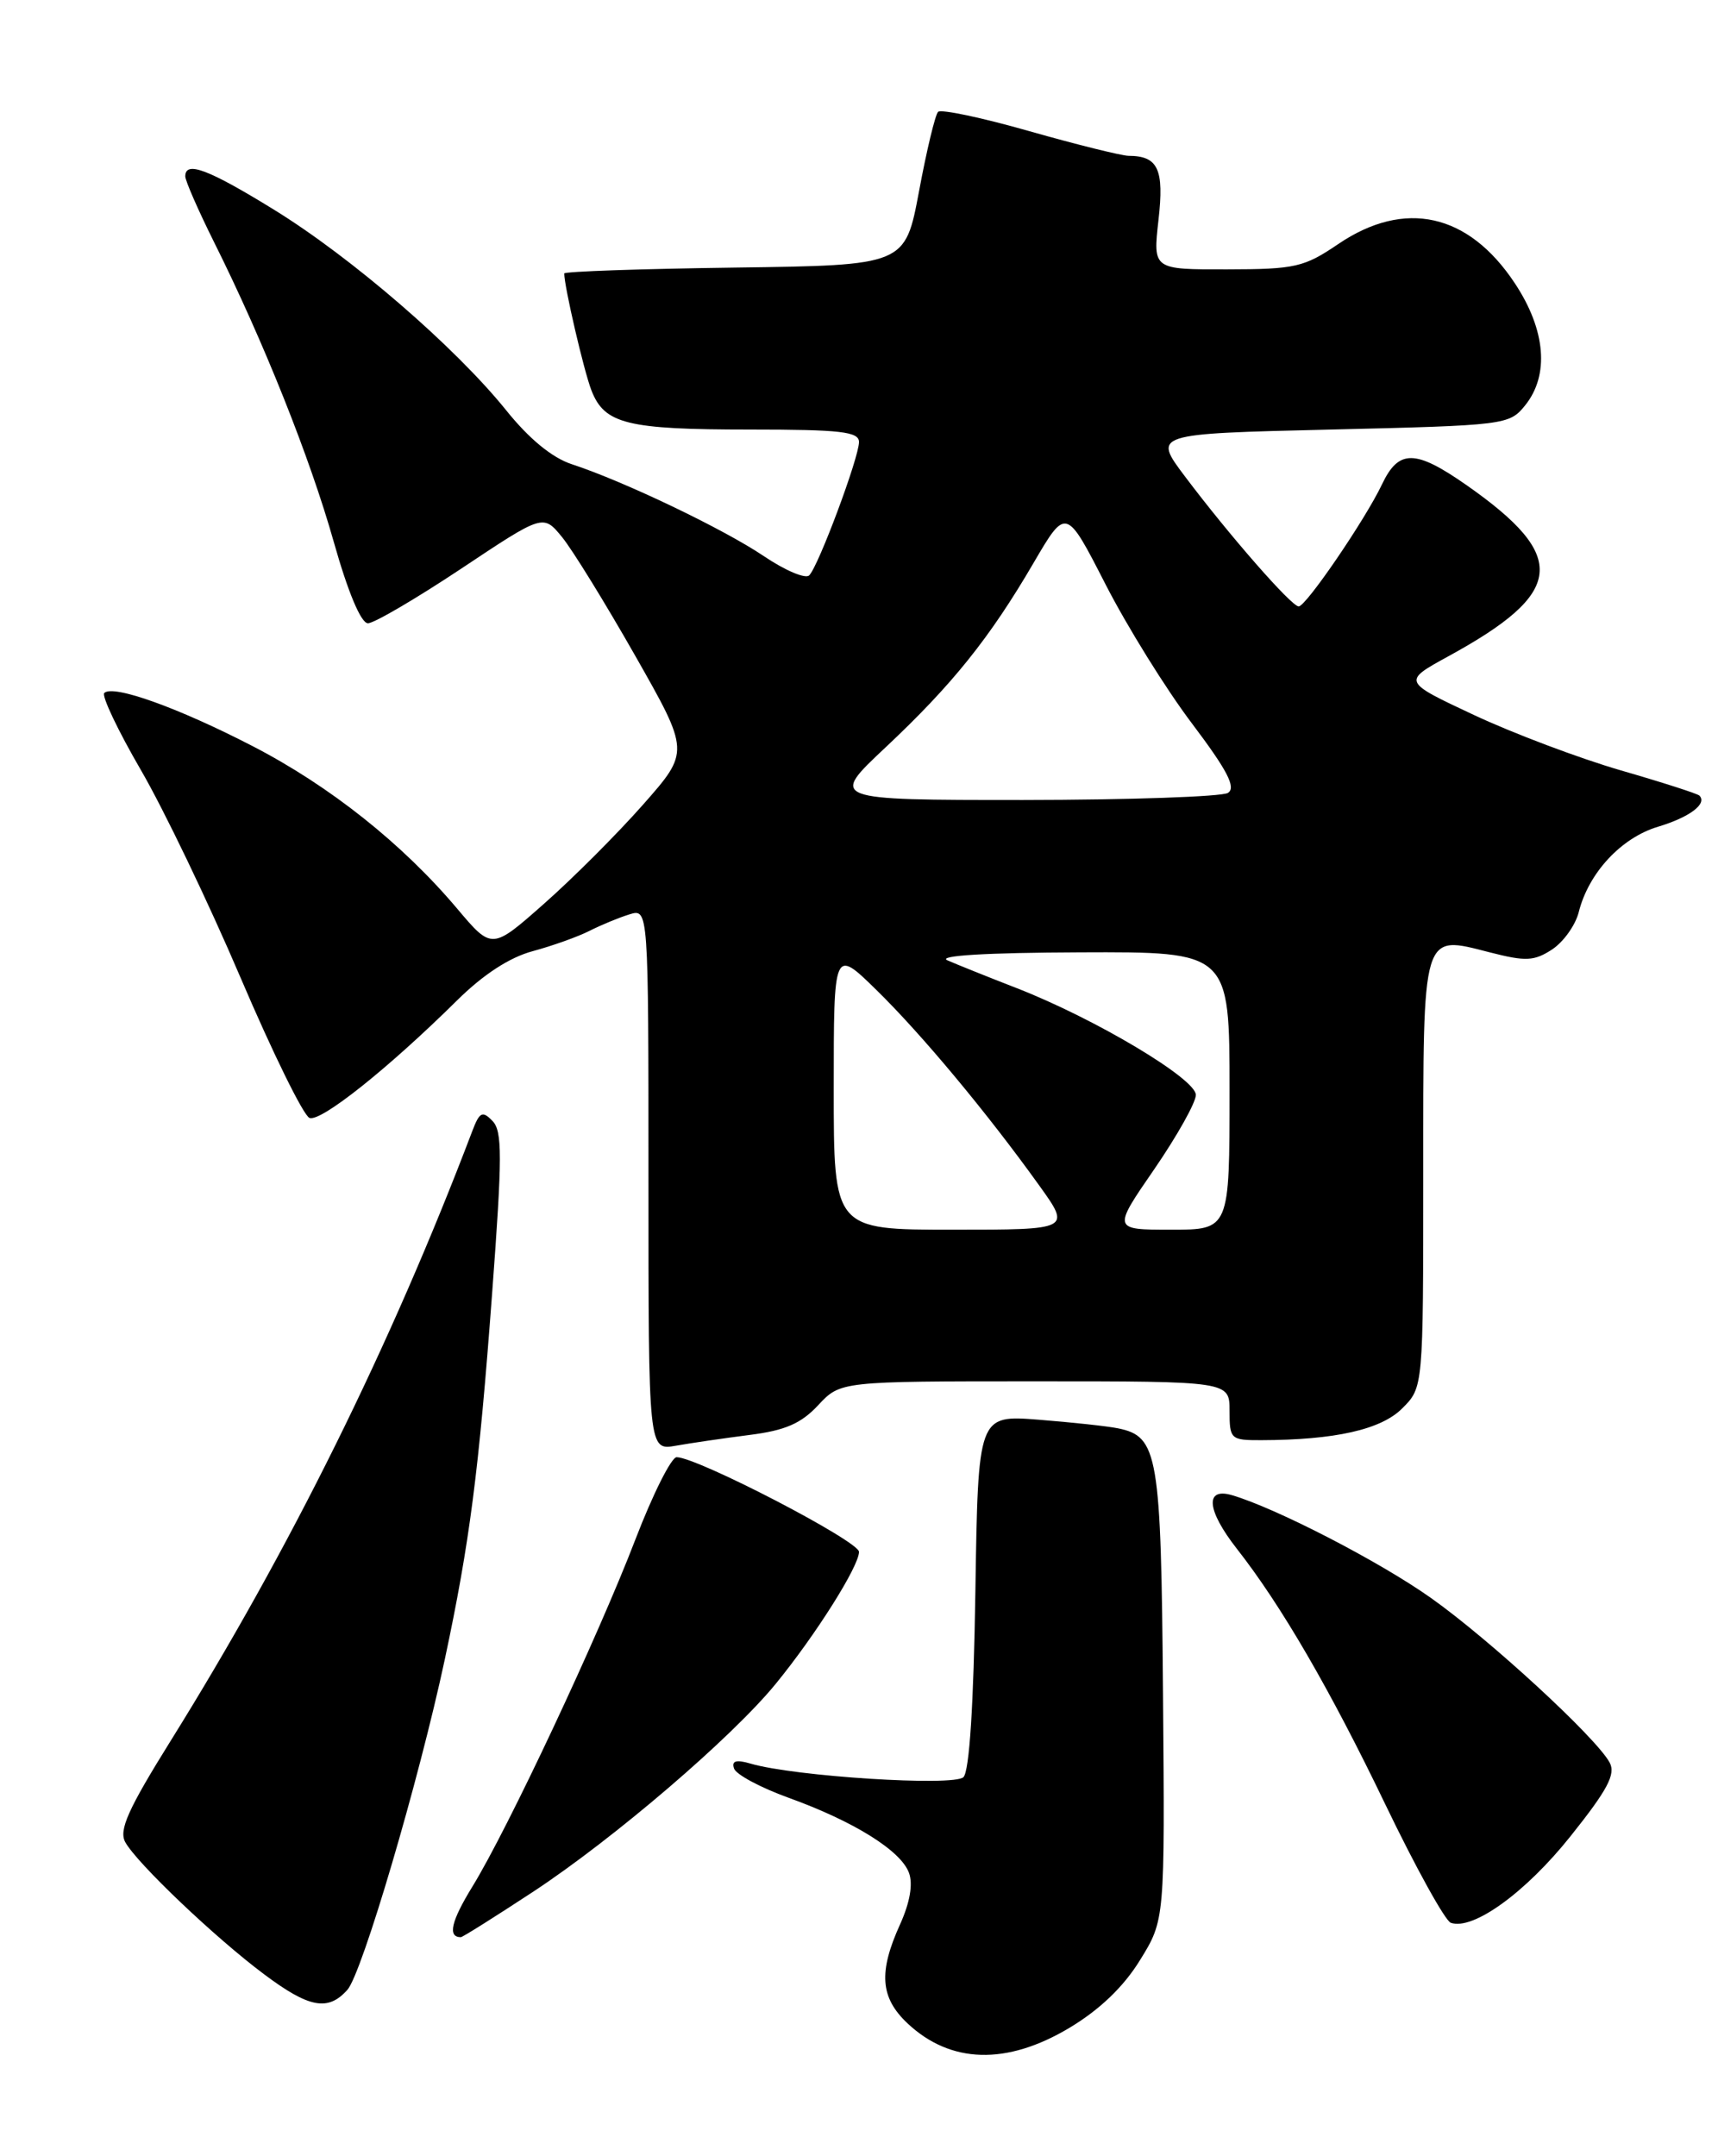 <?xml version="1.0" encoding="UTF-8" standalone="no"?>
<!DOCTYPE svg PUBLIC "-//W3C//DTD SVG 1.1//EN" "http://www.w3.org/Graphics/SVG/1.1/DTD/svg11.dtd" >
<svg xmlns="http://www.w3.org/2000/svg" xmlns:xlink="http://www.w3.org/1999/xlink" version="1.1" viewBox="0 0 204 256">
 <g >
 <path fill="currentColor"
d=" M 127.01 240.75 C 130.60 238.59 133.42 235.89 135.37 232.72 C 138.32 227.95 138.32 227.95 138.10 201.22 C 137.87 172.59 137.52 170.55 132.74 169.58 C 131.51 169.33 127.27 168.87 123.32 168.56 C 116.14 168.00 116.14 168.00 115.82 188.95 C 115.61 202.45 115.11 210.30 114.40 211.00 C 113.28 212.12 94.32 210.92 89.12 209.39 C 87.41 208.89 86.85 209.06 87.16 209.97 C 87.39 210.68 90.30 212.24 93.62 213.44 C 101.40 216.25 106.96 219.72 107.93 222.35 C 108.43 223.69 108.05 225.88 106.88 228.47 C 104.30 234.15 104.52 237.17 107.75 240.22 C 112.87 245.04 119.55 245.22 127.01 240.75 Z  M 41.25 236.25 C 43.00 234.28 49.75 211.37 52.82 197.00 C 55.77 183.15 56.86 174.75 58.44 153.50 C 59.65 137.28 59.66 134.29 58.47 133.08 C 57.28 131.85 56.94 132.02 56.07 134.32 C 46.38 159.81 34.44 183.93 20.25 206.71 C 15.21 214.80 14.09 217.29 14.87 218.71 C 16.23 221.19 25.51 230.03 31.33 234.38 C 36.70 238.41 38.95 238.83 41.25 236.25 Z  M 63.36 224.57 C 72.96 218.24 86.93 206.27 92.12 199.91 C 96.86 194.11 102.00 185.96 102.00 184.25 C 102.00 182.98 82.87 173.05 80.35 173.01 C 79.72 173.01 77.52 177.39 75.46 182.75 C 71.03 194.30 60.27 217.21 56.09 224.00 C 53.56 228.12 53.13 230.00 54.72 230.00 C 54.93 230.00 58.82 227.55 63.36 224.57 Z  M 186.49 218.01 C 190.90 212.49 191.88 210.64 191.13 209.26 C 189.55 206.32 176.90 194.67 169.91 189.72 C 163.78 185.38 151.43 179.01 146.25 177.51 C 143.04 176.59 143.30 179.32 146.85 183.86 C 152.13 190.59 157.95 200.61 164.52 214.28 C 168.11 221.74 171.60 228.05 172.27 228.29 C 174.90 229.22 181.15 224.71 186.49 218.01 Z  M 89.00 170.37 C 93.22 169.84 95.12 169.02 97.15 166.84 C 99.80 164.00 99.80 164.00 122.90 164.00 C 146.00 164.00 146.00 164.00 146.00 167.50 C 146.00 170.88 146.13 171.00 149.75 170.99 C 158.50 170.97 163.99 169.74 166.50 167.22 C 169.00 164.73 169.00 164.73 169.00 139.49 C 169.00 110.33 168.80 111.00 176.89 113.07 C 181.18 114.17 182.16 114.12 184.30 112.73 C 185.65 111.84 187.07 109.85 187.46 108.31 C 188.62 103.65 192.50 99.47 196.87 98.16 C 200.63 97.03 202.76 95.43 201.79 94.46 C 201.56 94.23 197.36 92.88 192.44 91.46 C 187.53 90.03 179.69 87.08 175.02 84.89 C 166.52 80.91 166.52 80.91 172.00 77.91 C 185.81 70.36 186.27 66.10 174.17 57.62 C 168.05 53.34 166.09 53.32 164.10 57.51 C 162.14 61.65 155.08 72.00 154.21 72.00 C 153.35 72.00 145.95 63.54 140.70 56.56 C 136.89 51.50 136.89 51.50 158.04 51.00 C 178.77 50.51 179.22 50.45 181.09 48.14 C 184.00 44.54 183.55 39.18 179.88 33.64 C 174.37 25.31 166.79 23.63 158.90 28.98 C 154.85 31.73 153.80 31.97 145.70 31.98 C 136.90 32.00 136.90 32.00 137.56 26.13 C 138.25 20.08 137.52 18.51 134.00 18.50 C 133.18 18.49 127.89 17.18 122.25 15.58 C 116.62 13.97 111.73 12.94 111.39 13.28 C 111.05 13.62 110.03 17.85 109.13 22.70 C 107.48 31.50 107.48 31.50 87.24 31.77 C 76.11 31.92 67.00 32.23 67.00 32.47 C 67.00 34.01 69.32 44.00 70.22 46.33 C 71.77 50.34 74.42 51.00 89.07 51.00 C 99.81 51.00 102.00 51.25 102.00 52.48 C 102.00 54.32 97.19 67.21 96.09 68.31 C 95.64 68.76 93.22 67.73 90.70 66.03 C 85.93 62.81 74.10 57.15 67.91 55.12 C 65.57 54.36 62.83 52.11 60.11 48.72 C 54.06 41.21 41.76 30.58 32.54 24.90 C 24.73 20.09 22.00 19.06 22.00 20.94 C 22.00 21.46 23.53 24.95 25.39 28.69 C 31.29 40.51 36.81 54.34 39.63 64.33 C 41.32 70.32 42.87 74.00 43.69 74.00 C 44.42 74.00 49.40 71.08 54.76 67.52 C 64.50 61.03 64.50 61.03 66.74 63.77 C 67.97 65.27 71.88 71.62 75.44 77.88 C 81.90 89.25 81.90 89.25 76.36 95.53 C 73.31 98.99 68.02 104.28 64.61 107.29 C 58.41 112.77 58.41 112.77 54.30 107.90 C 47.80 100.19 39.19 93.34 30.00 88.59 C 21.14 84.01 13.42 81.25 12.38 82.28 C 12.05 82.62 14.00 86.73 16.72 91.41 C 19.45 96.10 24.78 107.21 28.57 116.09 C 32.36 124.97 36.04 132.46 36.75 132.73 C 38.08 133.25 46.13 126.83 54.26 118.79 C 57.37 115.71 60.50 113.67 63.26 112.93 C 65.59 112.30 68.62 111.22 70.00 110.52 C 71.38 109.82 73.51 108.94 74.75 108.56 C 77.00 107.87 77.00 107.87 77.00 140.04 C 77.00 172.22 77.00 172.22 80.25 171.65 C 82.04 171.33 85.97 170.76 89.00 170.37 Z  M 99.00 129.29 C 99.00 112.58 99.00 112.58 104.07 117.54 C 109.45 122.81 117.21 132.12 123.40 140.75 C 127.17 146.00 127.17 146.00 113.09 146.00 C 99.00 146.00 99.00 146.00 99.00 129.29 Z  M 137.06 138.82 C 139.77 134.87 142.00 130.90 142.00 130.00 C 142.00 128.08 130.04 120.95 120.73 117.32 C 117.30 115.99 113.60 114.50 112.50 114.02 C 111.24 113.46 117.11 113.11 128.25 113.07 C 146.00 113.00 146.00 113.00 146.00 129.50 C 146.00 146.00 146.00 146.00 139.06 146.00 C 132.11 146.00 132.11 146.00 137.06 138.82 Z  M 105.15 88.74 C 113.07 81.30 117.51 75.77 122.72 66.85 C 126.59 60.23 126.59 60.23 131.27 69.37 C 133.84 74.39 138.46 81.83 141.54 85.90 C 145.75 91.48 146.80 93.51 145.81 94.14 C 145.09 94.59 134.15 94.97 121.50 94.98 C 98.50 94.98 98.50 94.98 105.15 88.74 Z "/>
</g>
</svg>